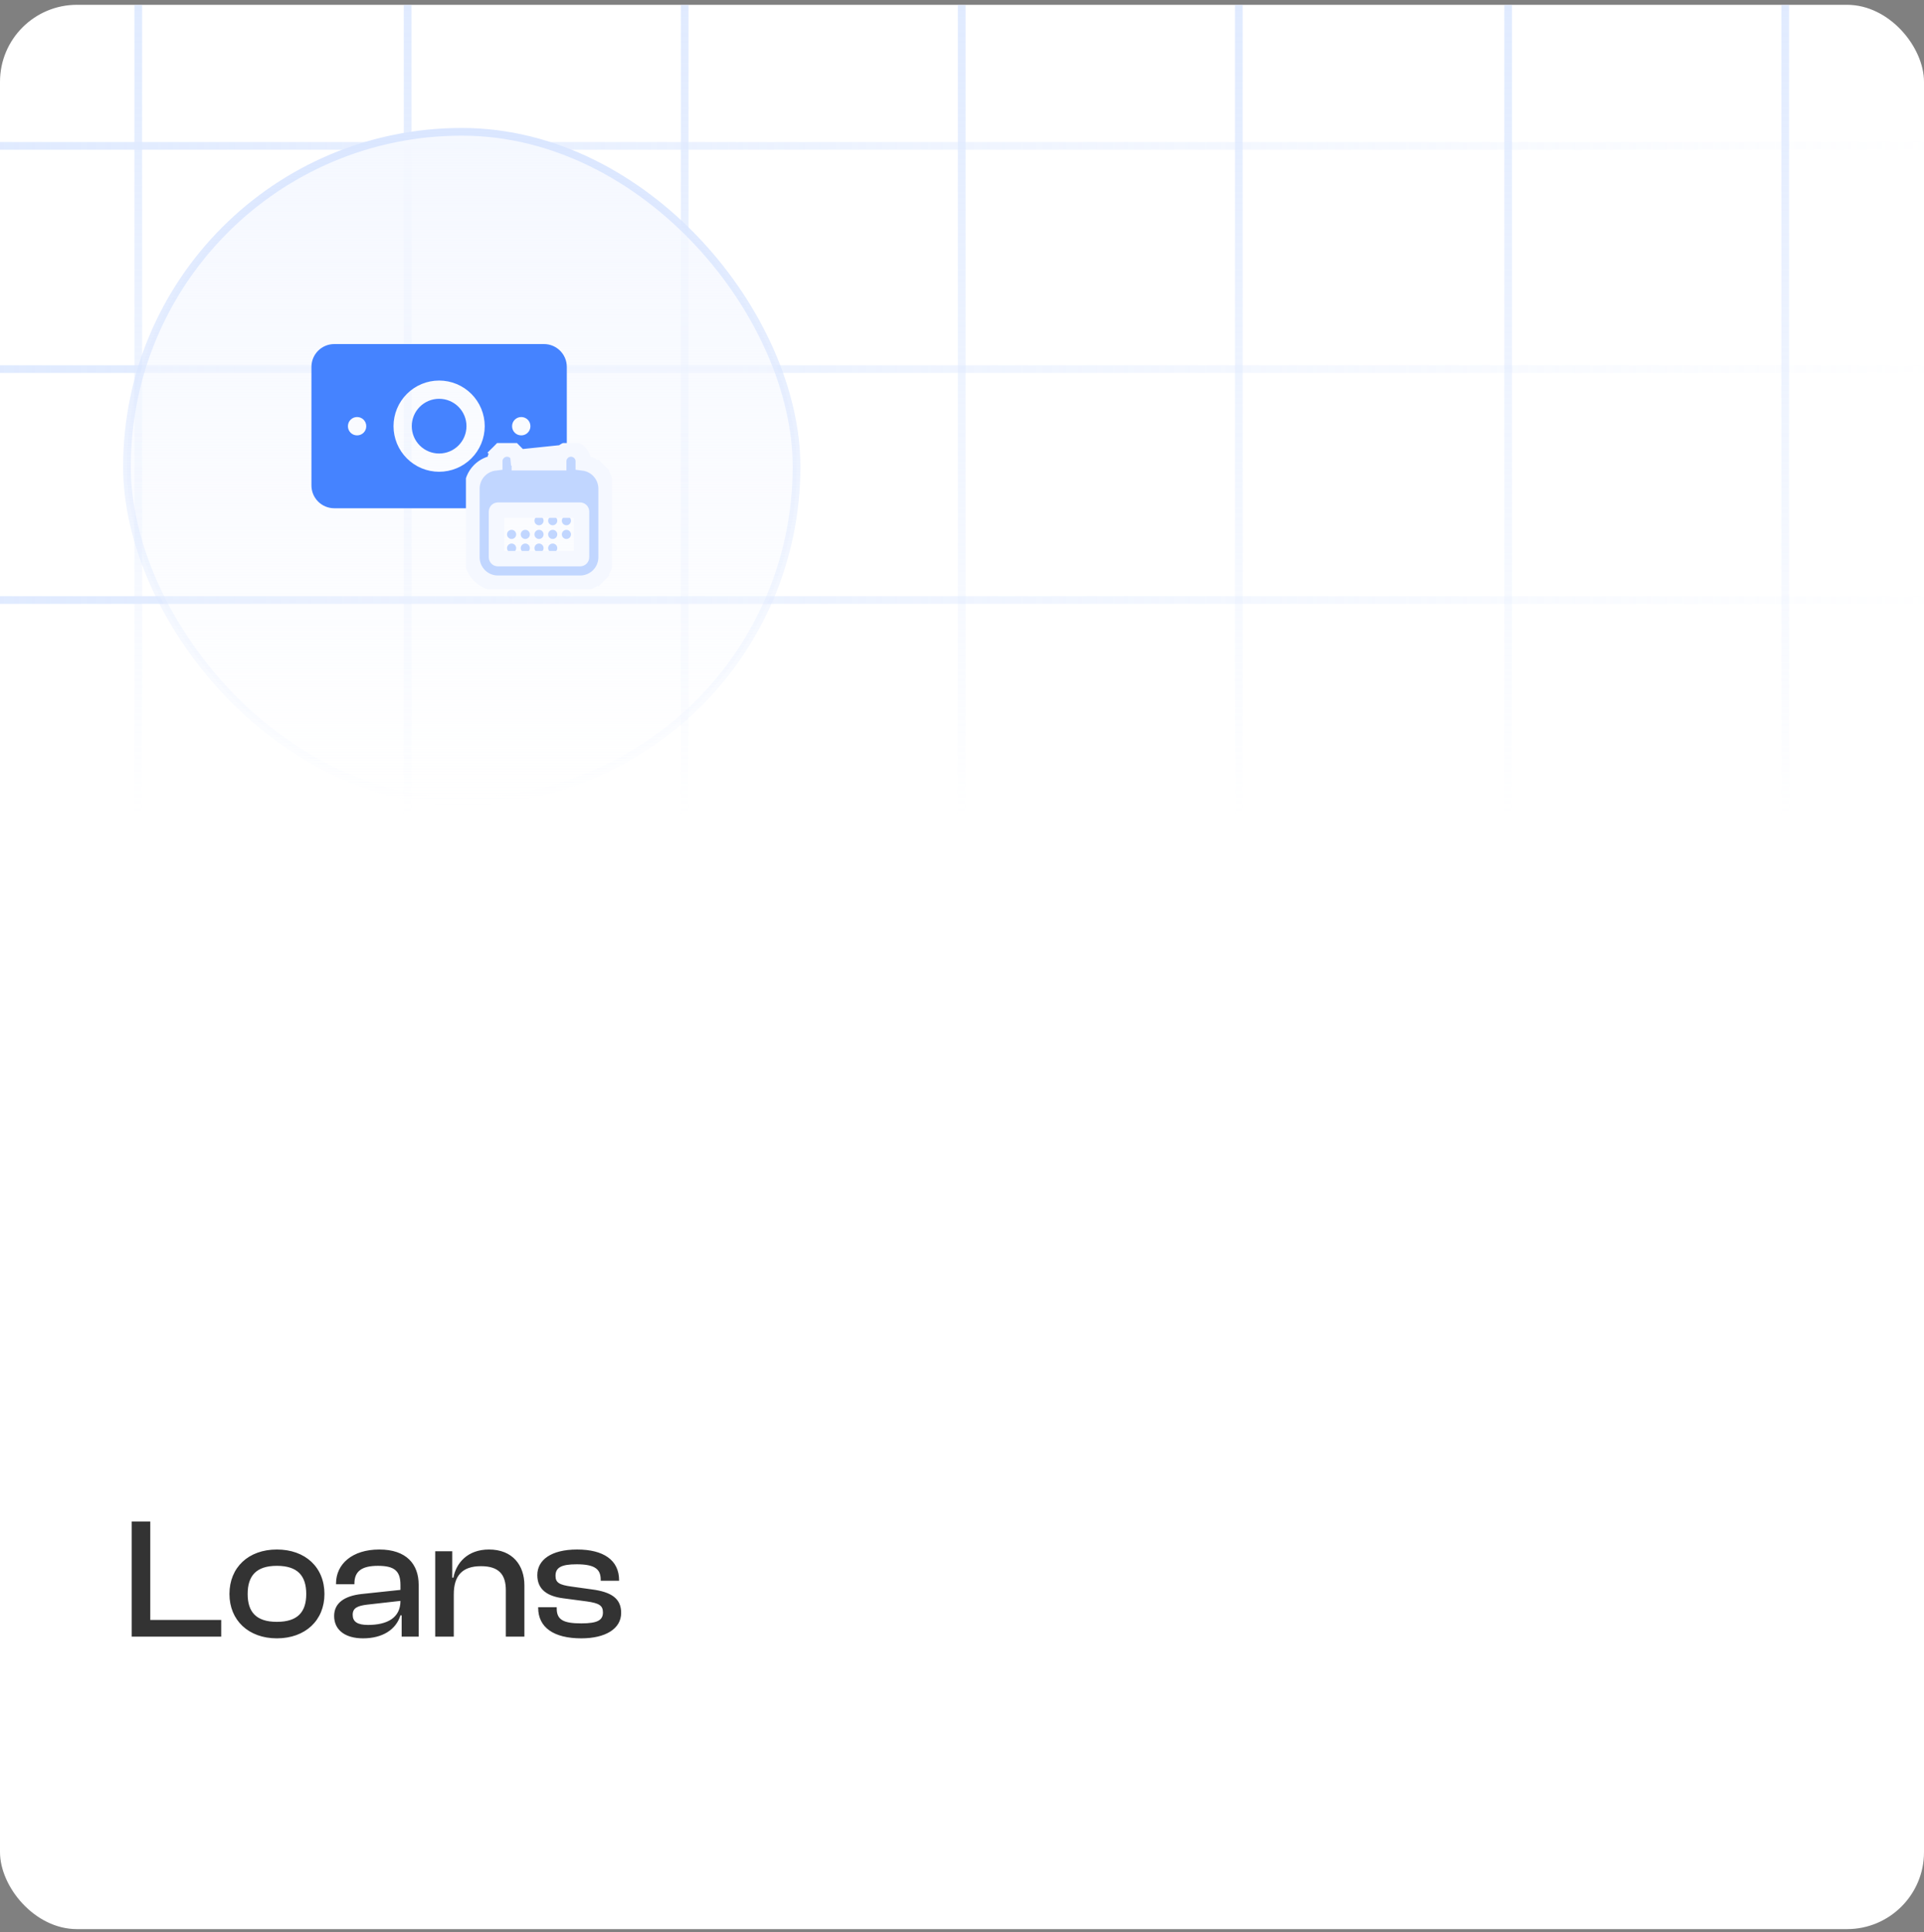 <svg width="250" height="251" viewBox="0 0 250 251" fill="none" xmlns="http://www.w3.org/2000/svg">
<rect x="0" y="0" width="250" height="251" fill="#808080" stroke="none"/>
<g clip-path="url(#clip0_75_6556)">
<rect y="0.625" width="250" height="250" rx="10" fill="white"/>
<g opacity="0.5">
<line x1="17.966" y1="120.093" x2="17.966" y2="-21.422" stroke="url(#paint0_linear_75_6556)"/>
<line x1="52.966" y1="120.093" x2="52.966" y2="-21.422" stroke="url(#paint1_linear_75_6556)"/>
<line x1="88.966" y1="120.093" x2="88.966" y2="-21.422" stroke="url(#paint2_linear_75_6556)"/>
<line x1="124.966" y1="120.093" x2="124.966" y2="-21.422" stroke="url(#paint3_linear_75_6556)"/>
<line x1="160.966" y1="120.093" x2="160.966" y2="-21.422" stroke="url(#paint4_linear_75_6556)"/>
<line x1="195.966" y1="120.093" x2="195.966" y2="-21.422" stroke="url(#paint5_linear_75_6556)"/>
<line x1="231.966" y1="120.093" x2="231.966" y2="-21.422" stroke="url(#paint6_linear_75_6556)"/>
<line x1="-4.37114e-08" y1="18.954" x2="258.387" y2="18.954" stroke="url(#paint7_linear_75_6556)"/>
<line x1="-4.37114e-08" y1="77.954" x2="258.387" y2="77.954" stroke="url(#paint8_linear_75_6556)"/>
<line x1="-4.37114e-08" y1="47.954" x2="258.387" y2="47.954" stroke="url(#paint9_linear_75_6556)"/>
</g>
<rect x="16.5" y="17.125" width="87" height="87" rx="43.5" fill="url(#paint10_linear_75_6556)"/>
<g clip-path="url(#clip1_75_6556)">
<path d="M57.058 51.81C56.115 51.81 55.211 52.185 54.544 52.851C53.877 53.518 53.503 54.422 53.503 55.365C53.503 56.308 53.877 57.212 54.544 57.879C55.211 58.546 56.115 58.92 57.058 58.92C58.001 58.92 58.905 58.546 59.572 57.879C60.239 57.212 60.613 56.308 60.613 55.365C60.613 54.422 60.239 53.518 59.572 52.851C58.905 52.185 58.001 51.81 57.058 51.81Z" fill="#4583FF"/>
<path fill-rule="evenodd" clip-rule="evenodd" d="M40.468 47.662C40.468 46.025 41.795 44.7 43.43 44.7H70.686C72.322 44.7 73.649 46.027 73.649 47.662V63.068C73.649 64.705 72.322 66.031 70.686 66.031H43.43C43.041 66.031 42.656 65.954 42.297 65.805C41.937 65.656 41.611 65.438 41.336 65.163C41.06 64.888 40.842 64.561 40.693 64.202C40.544 63.842 40.468 63.457 40.468 63.068V47.662ZM51.133 55.365C51.133 53.794 51.758 52.287 52.869 51.175C53.98 50.064 55.487 49.44 57.058 49.44C58.63 49.44 60.137 50.064 61.248 51.175C62.359 52.287 62.984 53.794 62.984 55.365C62.984 56.937 62.359 58.444 61.248 59.555C60.137 60.666 58.63 61.29 57.058 61.29C55.487 61.29 53.98 60.666 52.869 59.555C51.758 58.444 51.133 56.937 51.133 55.365ZM67.724 54.18C67.41 54.18 67.108 54.305 66.886 54.527C66.664 54.749 66.539 55.051 66.539 55.365V55.378C66.539 56.032 67.07 56.563 67.724 56.563H67.737C68.051 56.563 68.352 56.438 68.575 56.216C68.797 55.993 68.922 55.692 68.922 55.378V55.365C68.922 55.051 68.797 54.749 68.575 54.527C68.352 54.305 68.051 54.18 67.737 54.18H67.724ZM45.208 55.365C45.208 55.051 45.333 54.749 45.555 54.527C45.777 54.305 46.079 54.18 46.393 54.18H46.406C46.72 54.18 47.021 54.305 47.244 54.527C47.466 54.749 47.591 55.051 47.591 55.365V55.378C47.591 55.692 47.466 55.993 47.244 56.216C47.021 56.438 46.72 56.563 46.406 56.563H46.393C46.079 56.563 45.777 56.438 45.555 56.216C45.333 55.993 45.208 55.692 45.208 55.378V55.365Z" fill="#4583FF"/>
<g clip-path="url(#clip2_75_6556)">
<path d="M70.631 67.648C70.631 67.805 70.568 67.956 70.457 68.068C70.346 68.179 70.195 68.242 70.037 68.242C69.88 68.242 69.729 68.179 69.618 68.068C69.506 67.956 69.444 67.805 69.444 67.648C69.444 67.491 69.506 67.34 69.618 67.228C69.729 67.117 69.88 67.055 70.037 67.055C70.195 67.055 70.346 67.117 70.457 67.228C70.568 67.34 70.631 67.491 70.631 67.648ZM66.476 70.022C66.634 70.022 66.785 69.959 66.896 69.848C67.007 69.737 67.07 69.586 67.07 69.428C67.07 69.271 67.007 69.12 66.896 69.009C66.785 68.897 66.634 68.835 66.476 68.835C66.319 68.835 66.168 68.897 66.057 69.009C65.945 69.12 65.883 69.271 65.883 69.428C65.883 69.586 65.945 69.737 66.057 69.848C66.168 69.959 66.319 70.022 66.476 70.022ZM67.07 71.209C67.07 71.366 67.007 71.517 66.896 71.629C66.785 71.74 66.634 71.802 66.476 71.802C66.319 71.802 66.168 71.74 66.057 71.629C65.945 71.517 65.883 71.366 65.883 71.209C65.883 71.052 65.945 70.9 66.057 70.789C66.168 70.678 66.319 70.615 66.476 70.615C66.634 70.615 66.785 70.678 66.896 70.789C67.007 70.9 67.07 71.052 67.07 71.209ZM68.257 70.022C68.414 70.022 68.565 69.959 68.676 69.848C68.788 69.737 68.85 69.586 68.85 69.428C68.85 69.271 68.788 69.12 68.676 69.009C68.565 68.897 68.414 68.835 68.257 68.835C68.099 68.835 67.948 68.897 67.837 69.009C67.726 69.12 67.663 69.271 67.663 69.428C67.663 69.586 67.726 69.737 67.837 69.848C67.948 69.959 68.099 70.022 68.257 70.022ZM68.85 71.209C68.85 71.366 68.788 71.517 68.676 71.629C68.565 71.74 68.414 71.802 68.257 71.802C68.099 71.802 67.948 71.74 67.837 71.629C67.726 71.517 67.663 71.366 67.663 71.209C67.663 71.052 67.726 70.9 67.837 70.789C67.948 70.678 68.099 70.615 68.257 70.615C68.414 70.615 68.565 70.678 68.676 70.789C68.788 70.9 68.85 71.052 68.85 71.209ZM70.037 70.022C70.195 70.022 70.346 69.959 70.457 69.848C70.568 69.737 70.631 69.586 70.631 69.428C70.631 69.271 70.568 69.12 70.457 69.009C70.346 68.897 70.195 68.835 70.037 68.835C69.88 68.835 69.729 68.897 69.618 69.009C69.506 69.12 69.444 69.271 69.444 69.428C69.444 69.586 69.506 69.737 69.618 69.848C69.729 69.959 69.88 70.022 70.037 70.022ZM70.631 71.209C70.631 71.366 70.568 71.517 70.457 71.629C70.346 71.74 70.195 71.802 70.037 71.802C69.88 71.802 69.729 71.74 69.618 71.629C69.506 71.517 69.444 71.366 69.444 71.209C69.444 71.052 69.506 70.9 69.618 70.789C69.729 70.678 69.88 70.615 70.037 70.615C70.195 70.615 70.346 70.678 70.457 70.789C70.568 70.9 70.631 71.052 70.631 71.209ZM71.817 70.022C71.975 70.022 72.126 69.959 72.237 69.848C72.349 69.737 72.411 69.586 72.411 69.428C72.411 69.271 72.349 69.12 72.237 69.009C72.126 68.897 71.975 68.835 71.817 68.835C71.66 68.835 71.509 68.897 71.398 69.009C71.287 69.12 71.224 69.271 71.224 69.428C71.224 69.586 71.287 69.737 71.398 69.848C71.509 69.959 71.66 70.022 71.817 70.022ZM72.411 71.209C72.411 71.366 72.349 71.517 72.237 71.629C72.126 71.74 71.975 71.802 71.817 71.802C71.66 71.802 71.509 71.74 71.398 71.629C71.287 71.517 71.224 71.366 71.224 71.209C71.224 71.052 71.287 70.9 71.398 70.789C71.509 70.678 71.66 70.615 71.817 70.615C71.975 70.615 72.126 70.678 72.237 70.789C72.349 70.9 72.411 71.052 72.411 71.209ZM73.598 70.022C73.755 70.022 73.906 69.959 74.018 69.848C74.129 69.737 74.191 69.586 74.191 69.428C74.191 69.271 74.129 69.12 74.018 69.009C73.906 68.897 73.755 68.835 73.598 68.835C73.441 68.835 73.29 68.897 73.178 69.009C73.067 69.12 73.004 69.271 73.004 69.428C73.004 69.586 73.067 69.737 73.178 69.848C73.29 69.959 73.441 70.022 73.598 70.022ZM72.411 67.648C72.411 67.805 72.349 67.956 72.237 68.068C72.126 68.179 71.975 68.242 71.817 68.242C71.66 68.242 71.509 68.179 71.398 68.068C71.287 67.956 71.224 67.805 71.224 67.648C71.224 67.491 71.287 67.34 71.398 67.228C71.509 67.117 71.66 67.055 71.817 67.055C71.975 67.055 72.126 67.117 72.237 67.228C72.349 67.34 72.411 67.491 72.411 67.648ZM73.598 68.242C73.755 68.242 73.906 68.179 74.018 68.068C74.129 67.956 74.191 67.805 74.191 67.648C74.191 67.491 74.129 67.34 74.018 67.228C73.906 67.117 73.755 67.055 73.598 67.055C73.441 67.055 73.29 67.117 73.178 67.228C73.067 67.34 73.004 67.491 73.004 67.648C73.004 67.805 73.067 67.956 73.178 68.068C73.29 68.179 73.441 68.242 73.598 68.242Z" fill="#C1D6FF"/>
<path d="M66.309 59.507L67.01 58.806C67.309 59.105 67.477 59.51 67.477 59.933V60.12H72.598V59.933C72.598 59.51 72.766 59.105 73.065 58.806M66.309 59.507L73.065 58.806M66.309 59.507L67.01 58.806C66.711 58.507 66.306 58.339 65.883 58.339C65.46 58.339 65.055 58.507 64.756 58.806L65.449 59.499L64.756 58.806C64.457 59.105 64.29 59.51 64.29 59.933V60.144C63.545 60.235 62.847 60.572 62.31 61.108C61.678 61.741 61.322 62.599 61.322 63.494V72.396C61.322 73.29 61.678 74.149 62.31 74.781L62.31 74.781C62.943 75.414 63.801 75.77 64.696 75.77H75.379C76.273 75.77 77.132 75.414 77.764 74.781L77.057 74.074L77.764 74.781C78.397 74.149 78.752 73.29 78.752 72.396V63.494C78.752 62.599 78.397 61.741 77.764 61.108L77.104 61.768L77.764 61.108C77.228 60.572 76.53 60.235 75.785 60.144V59.933C75.785 59.51 75.617 59.105 75.318 58.806C75.02 58.507 74.614 58.339 74.192 58.339C73.769 58.339 73.364 58.507 73.065 58.806M66.309 59.507L73.065 58.806M75.511 66.329C75.546 66.364 75.566 66.411 75.566 66.461V72.396C75.566 72.445 75.546 72.493 75.511 72.528C75.476 72.563 75.428 72.583 75.379 72.583H64.696C64.647 72.583 64.599 72.563 64.564 72.528C64.529 72.493 64.509 72.445 64.509 72.396V66.461C64.509 66.411 64.529 66.364 64.564 66.329C64.599 66.294 64.647 66.274 64.696 66.274H75.379C75.428 66.274 75.476 66.294 75.511 66.329Z" fill="#C1D6FF" stroke="#F5F8FF" stroke-width="2"/>
</g>
</g>
<rect x="16.5" y="17.125" width="87" height="87" rx="43.5" stroke="url(#paint11_linear_75_6556)"/>
<path d="M28.746 212.625V210.46H19.527V197.669H17.116V212.625H28.746ZM35.975 212.848C39.681 212.848 42.158 210.504 42.158 207.089C42.158 203.629 39.681 201.307 35.975 201.307C32.292 201.307 29.814 203.629 29.814 207.089C29.814 210.504 32.292 212.848 35.975 212.848ZM35.975 210.705C33.296 210.705 32.18 209.433 32.18 207.089C32.18 204.723 33.296 203.428 35.975 203.428C38.676 203.428 39.792 204.723 39.792 207.089C39.792 209.433 38.676 210.705 35.975 210.705ZM47.167 212.848C49.69 212.848 51.453 211.732 52.034 209.857H52.19V212.625H54.4V205.883C54.4 203.227 52.815 201.307 49.288 201.307C45.761 201.307 43.663 203.205 43.663 205.727V205.817H46.051V205.727C46.051 204.098 47.056 203.428 49.109 203.428C51.23 203.428 52.034 204.075 52.034 205.906V206.553L46.989 207.089C44.801 207.334 43.417 208.227 43.417 209.946C43.417 211.777 44.868 212.848 47.167 212.848ZM45.828 209.79C45.828 208.919 46.431 208.629 47.681 208.473L52.034 207.982C52.034 210.169 50.337 211.107 47.815 211.107C46.431 211.107 45.828 210.683 45.828 209.79ZM58.963 212.625V207.134C58.963 204.723 60.057 203.473 62.49 203.473C64.789 203.473 65.727 204.522 65.727 206.598V212.625H68.138V205.95C68.138 203.383 66.62 201.307 63.539 201.307C60.726 201.307 59.253 203.093 58.918 204.968H58.762V201.53H56.552V212.625H58.963ZM75.532 212.848C78.657 212.848 80.711 211.62 80.711 209.544C80.711 207.714 79.505 206.821 76.871 206.486L74.304 206.129C72.63 205.906 72.183 205.593 72.183 204.723C72.183 203.673 72.897 203.227 74.929 203.227C77.384 203.227 78.054 203.919 78.054 205.236V205.37H80.443V205.303C80.443 202.669 78.389 201.307 74.996 201.307C71.581 201.307 69.817 202.691 69.817 204.633C69.817 206.486 71.089 207.379 73.188 207.647L76.224 208.049C77.809 208.272 78.344 208.562 78.344 209.477C78.344 210.46 77.697 210.906 75.532 210.906C73.21 210.906 72.34 210.437 72.34 208.986V208.808H69.929V208.875C69.929 211.442 71.96 212.848 75.532 212.848Z" fill="#333333"/>
</g>
<defs>
<linearGradient id="paint0_linear_75_6556" x1="18.466" y1="-1.344" x2="18.466" y2="142.989" gradientUnits="userSpaceOnUse">
<stop offset="0.006" stop-color="#C1D6FF"/>
<stop offset="0.746" stop-color="#C1D6FF" stop-opacity="0"/>
</linearGradient>
<linearGradient id="paint1_linear_75_6556" x1="53.466" y1="-1.344" x2="53.466" y2="142.989" gradientUnits="userSpaceOnUse">
<stop offset="0.006" stop-color="#C1D6FF"/>
<stop offset="0.746" stop-color="#C1D6FF" stop-opacity="0"/>
</linearGradient>
<linearGradient id="paint2_linear_75_6556" x1="89.466" y1="-1.344" x2="89.466" y2="142.989" gradientUnits="userSpaceOnUse">
<stop offset="0.006" stop-color="#C1D6FF"/>
<stop offset="0.746" stop-color="#C1D6FF" stop-opacity="0"/>
</linearGradient>
<linearGradient id="paint3_linear_75_6556" x1="125.466" y1="-1.344" x2="125.466" y2="142.989" gradientUnits="userSpaceOnUse">
<stop offset="0.006" stop-color="#C1D6FF"/>
<stop offset="0.746" stop-color="#C1D6FF" stop-opacity="0"/>
</linearGradient>
<linearGradient id="paint4_linear_75_6556" x1="161.466" y1="-1.344" x2="161.466" y2="142.989" gradientUnits="userSpaceOnUse">
<stop offset="0.006" stop-color="#C1D6FF"/>
<stop offset="0.746" stop-color="#C1D6FF" stop-opacity="0"/>
</linearGradient>
<linearGradient id="paint5_linear_75_6556" x1="196.466" y1="-1.344" x2="196.466" y2="142.989" gradientUnits="userSpaceOnUse">
<stop offset="0.006" stop-color="#C1D6FF"/>
<stop offset="0.746" stop-color="#C1D6FF" stop-opacity="0"/>
</linearGradient>
<linearGradient id="paint6_linear_75_6556" x1="232.466" y1="-1.344" x2="232.466" y2="142.989" gradientUnits="userSpaceOnUse">
<stop offset="0.006" stop-color="#C1D6FF"/>
<stop offset="0.746" stop-color="#C1D6FF" stop-opacity="0"/>
</linearGradient>
<linearGradient id="paint7_linear_75_6556" x1="0" y1="19.454" x2="255.154" y2="19.454" gradientUnits="userSpaceOnUse">
<stop stop-color="#C1D6FF"/>
<stop offset="1" stop-color="#C1D6FF" stop-opacity="0"/>
</linearGradient>
<linearGradient id="paint8_linear_75_6556" x1="0" y1="78.454" x2="255.154" y2="78.454" gradientUnits="userSpaceOnUse">
<stop stop-color="#C1D6FF"/>
<stop offset="1" stop-color="#C1D6FF" stop-opacity="0"/>
</linearGradient>
<linearGradient id="paint9_linear_75_6556" x1="0" y1="48.454" x2="255.154" y2="48.454" gradientUnits="userSpaceOnUse">
<stop stop-color="#C1D6FF"/>
<stop offset="1" stop-color="#C1D6FF" stop-opacity="0"/>
</linearGradient>
<linearGradient id="paint10_linear_75_6556" x1="60" y1="16.625" x2="60" y2="104.625" gradientUnits="userSpaceOnUse">
<stop stop-color="#F5F8FF"/>
<stop offset="1" stop-color="#F5F8FF" stop-opacity="0"/>
</linearGradient>
<linearGradient id="paint11_linear_75_6556" x1="60" y1="16.625" x2="60" y2="104.625" gradientUnits="userSpaceOnUse">
<stop stop-color="#DAE6FF"/>
<stop offset="1" stop-color="#DAE6FF" stop-opacity="0"/>
</linearGradient>
<clipPath id="clip0_75_6556">
<rect y="0.625" width="250" height="250" rx="10" fill="white"/>
</clipPath>
<clipPath id="clip1_75_6556">
<rect width="42" height="42" fill="white" transform="translate(39 39.625)"/>
</clipPath>
<clipPath id="clip2_75_6556">
<rect width="18.991" height="18.991" fill="white" transform="translate(60.542 57.559)"/>
</clipPath>
</defs>
</svg>
